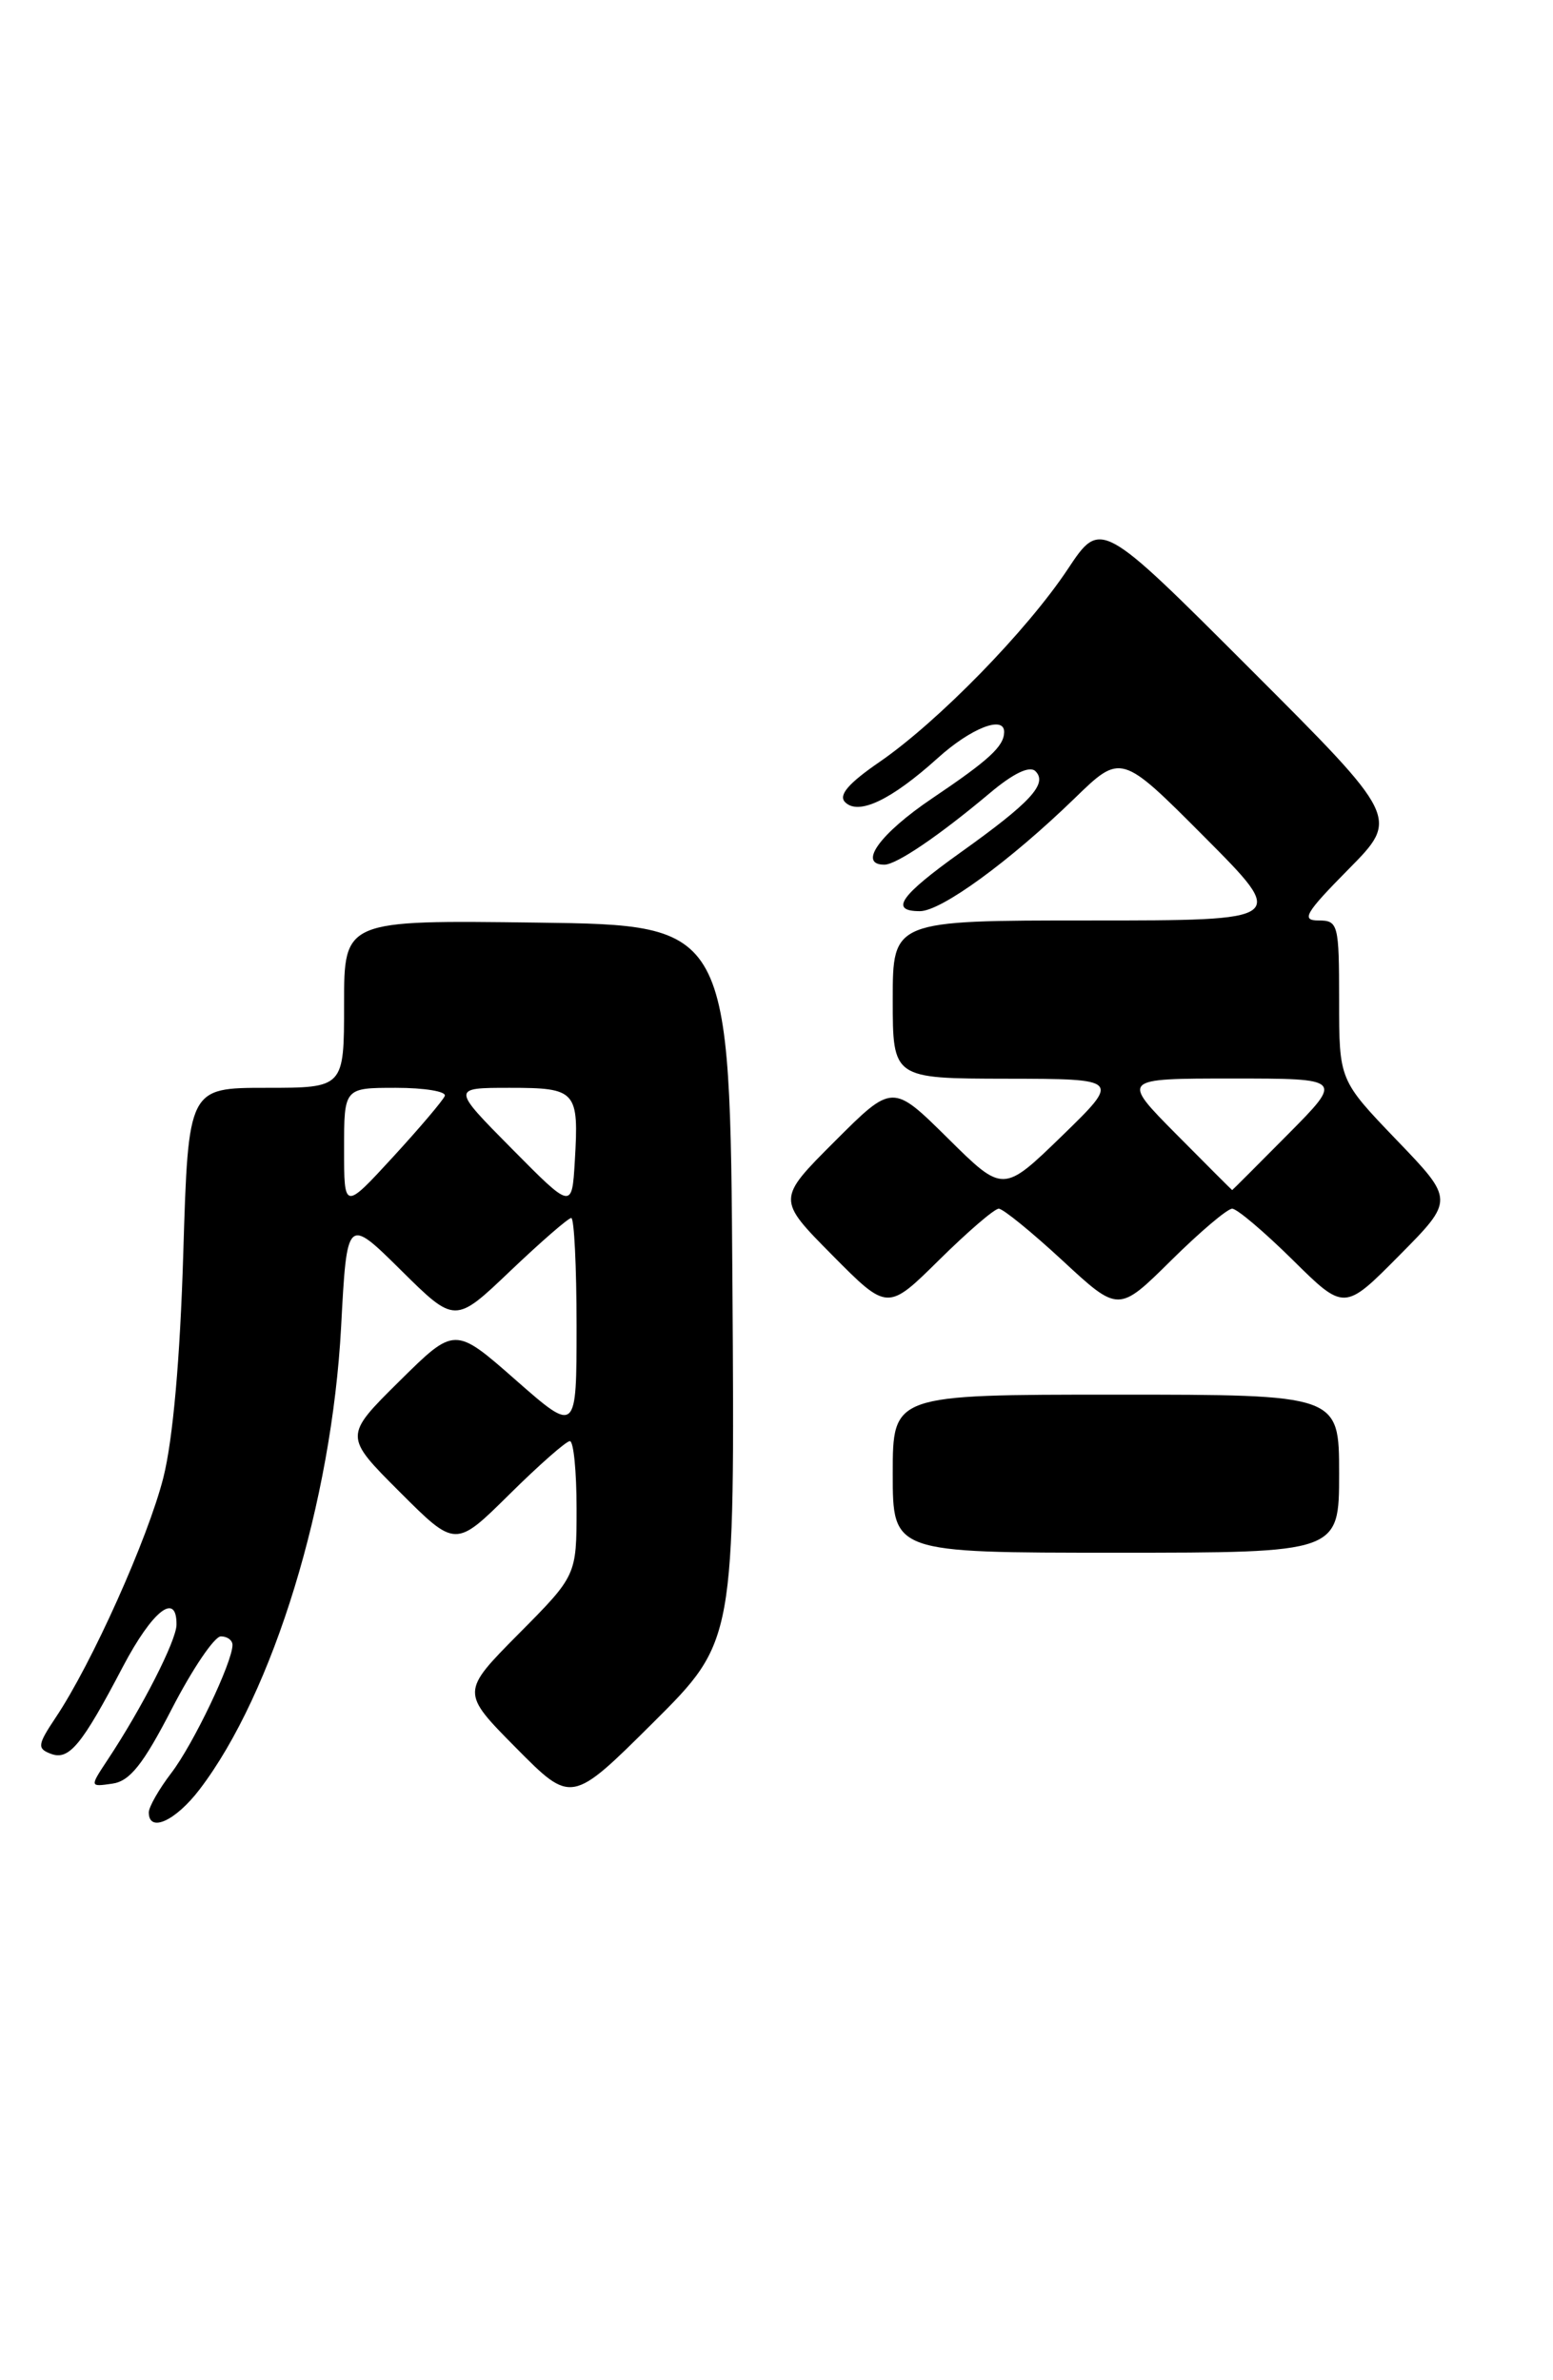 <?xml version="1.0" encoding="UTF-8" standalone="no"?>
<!DOCTYPE svg PUBLIC "-//W3C//DTD SVG 1.1//EN" "http://www.w3.org/Graphics/SVG/1.1/DTD/svg11.dtd" >
<svg xmlns="http://www.w3.org/2000/svg" xmlns:xlink="http://www.w3.org/1999/xlink" version="1.1" viewBox="0 0 167 256">
 <g >
 <path fill="currentColor"
d=" M 21.47 192.45 C 29.38 182.08 35.67 161.54 36.68 142.73 C 37.31 130.87 37.31 130.87 43.12 136.62 C 48.93 142.37 48.93 142.37 54.89 136.68 C 58.17 133.56 61.11 131.00 61.43 131.00 C 61.74 131.00 62.00 136.21 62.00 142.58 C 62.00 154.17 62.00 154.17 55.45 148.42 C 48.90 142.66 48.90 142.66 42.94 148.56 C 36.98 154.46 36.98 154.46 42.98 160.46 C 48.98 166.46 48.98 166.46 54.77 160.73 C 57.95 157.58 60.88 155.00 61.28 155.00 C 61.68 155.00 62.00 158.25 62.00 162.22 C 62.00 169.45 62.00 169.45 55.78 175.72 C 49.56 182.00 49.56 182.00 55.50 188.00 C 61.45 194.01 61.45 194.01 70.24 185.27 C 79.02 176.52 79.02 176.52 78.76 138.01 C 78.50 99.50 78.50 99.50 57.75 99.23 C 37.00 98.96 37.00 98.96 37.00 107.98 C 37.00 117.00 37.00 117.00 28.62 117.00 C 20.25 117.00 20.25 117.00 19.71 134.75 C 19.37 146.09 18.60 154.81 17.57 158.91 C 15.91 165.46 9.87 178.94 5.98 184.74 C 4.04 187.65 3.98 188.06 5.45 188.62 C 7.42 189.38 8.77 187.74 13.22 179.25 C 16.40 173.21 19.02 171.15 18.98 174.75 C 18.96 176.46 15.28 183.69 11.53 189.34 C 9.65 192.19 9.65 192.19 12.07 191.84 C 13.96 191.58 15.39 189.78 18.50 183.75 C 20.70 179.49 23.06 176.00 23.75 176.00 C 24.44 176.00 25.00 176.41 25.00 176.92 C 25.00 178.77 20.79 187.59 18.43 190.68 C 17.09 192.43 16.00 194.35 16.00 194.93 C 16.00 197.16 18.87 195.86 21.47 192.45 Z  M 144.00 158.50 C 144.00 150.00 144.00 150.00 120.00 150.00 C 96.00 150.00 96.00 150.00 96.00 158.50 C 96.00 167.00 96.00 167.00 120.00 167.00 C 144.00 167.00 144.00 167.00 144.00 158.50 Z  M 107.40 130.00 C 107.86 130.00 110.94 132.51 114.26 135.58 C 120.28 141.16 120.28 141.16 125.92 135.58 C 129.02 132.51 131.98 130.00 132.50 130.00 C 133.02 130.00 135.94 132.48 139.00 135.50 C 144.56 141.00 144.56 141.00 150.47 135.03 C 156.38 129.06 156.38 129.06 150.19 122.62 C 144.00 116.17 144.00 116.17 144.00 107.59 C 144.00 99.39 143.90 99.00 141.78 99.00 C 139.89 99.00 140.35 98.21 145.02 93.48 C 150.46 87.97 150.46 87.97 134.41 71.92 C 118.37 55.87 118.37 55.87 114.83 61.20 C 110.44 67.82 100.87 77.62 94.58 81.95 C 91.22 84.26 90.13 85.53 90.88 86.28 C 92.32 87.72 95.83 86.05 100.82 81.55 C 104.40 78.31 108.02 76.89 107.98 78.75 C 107.95 80.28 106.35 81.75 100.25 85.86 C 94.62 89.66 92.20 93.00 95.10 93.00 C 96.40 93.00 100.99 89.88 106.44 85.30 C 108.98 83.16 110.73 82.33 111.35 82.95 C 112.69 84.29 110.82 86.31 103.30 91.68 C 96.78 96.34 95.62 98.00 98.92 98.00 C 101.22 98.00 108.58 92.63 115.53 85.89 C 120.55 81.01 120.55 81.01 129.51 90.01 C 138.46 99.00 138.46 99.00 117.23 99.00 C 96.00 99.00 96.00 99.00 96.00 107.50 C 96.00 116.00 96.00 116.00 108.25 116.02 C 120.50 116.04 120.50 116.04 114.19 122.18 C 107.87 128.31 107.87 128.31 101.93 122.43 C 95.98 116.54 95.98 116.54 89.76 122.76 C 83.54 128.98 83.54 128.98 89.49 134.99 C 95.44 141.00 95.44 141.00 101.00 135.50 C 104.06 132.48 106.93 130.00 107.40 130.00 Z  M 37.00 123.58 C 37.00 117.00 37.00 117.00 42.58 117.00 C 45.65 117.00 48.02 117.39 47.83 117.87 C 47.65 118.34 45.14 121.30 42.25 124.45 C 37.00 130.16 37.00 130.16 37.00 123.58 Z  M 55.03 123.54 C 48.56 117.00 48.56 117.00 54.81 117.00 C 61.99 117.00 62.26 117.31 61.81 124.91 C 61.50 130.08 61.50 130.08 55.03 123.54 Z  M 126.50 122.00 C 120.56 116.00 120.56 116.00 132.50 116.00 C 144.44 116.00 144.44 116.00 138.50 122.00 C 135.23 125.30 132.53 128.00 132.50 128.00 C 132.47 128.00 129.77 125.30 126.50 122.00 Z "/>
</g>
</svg>